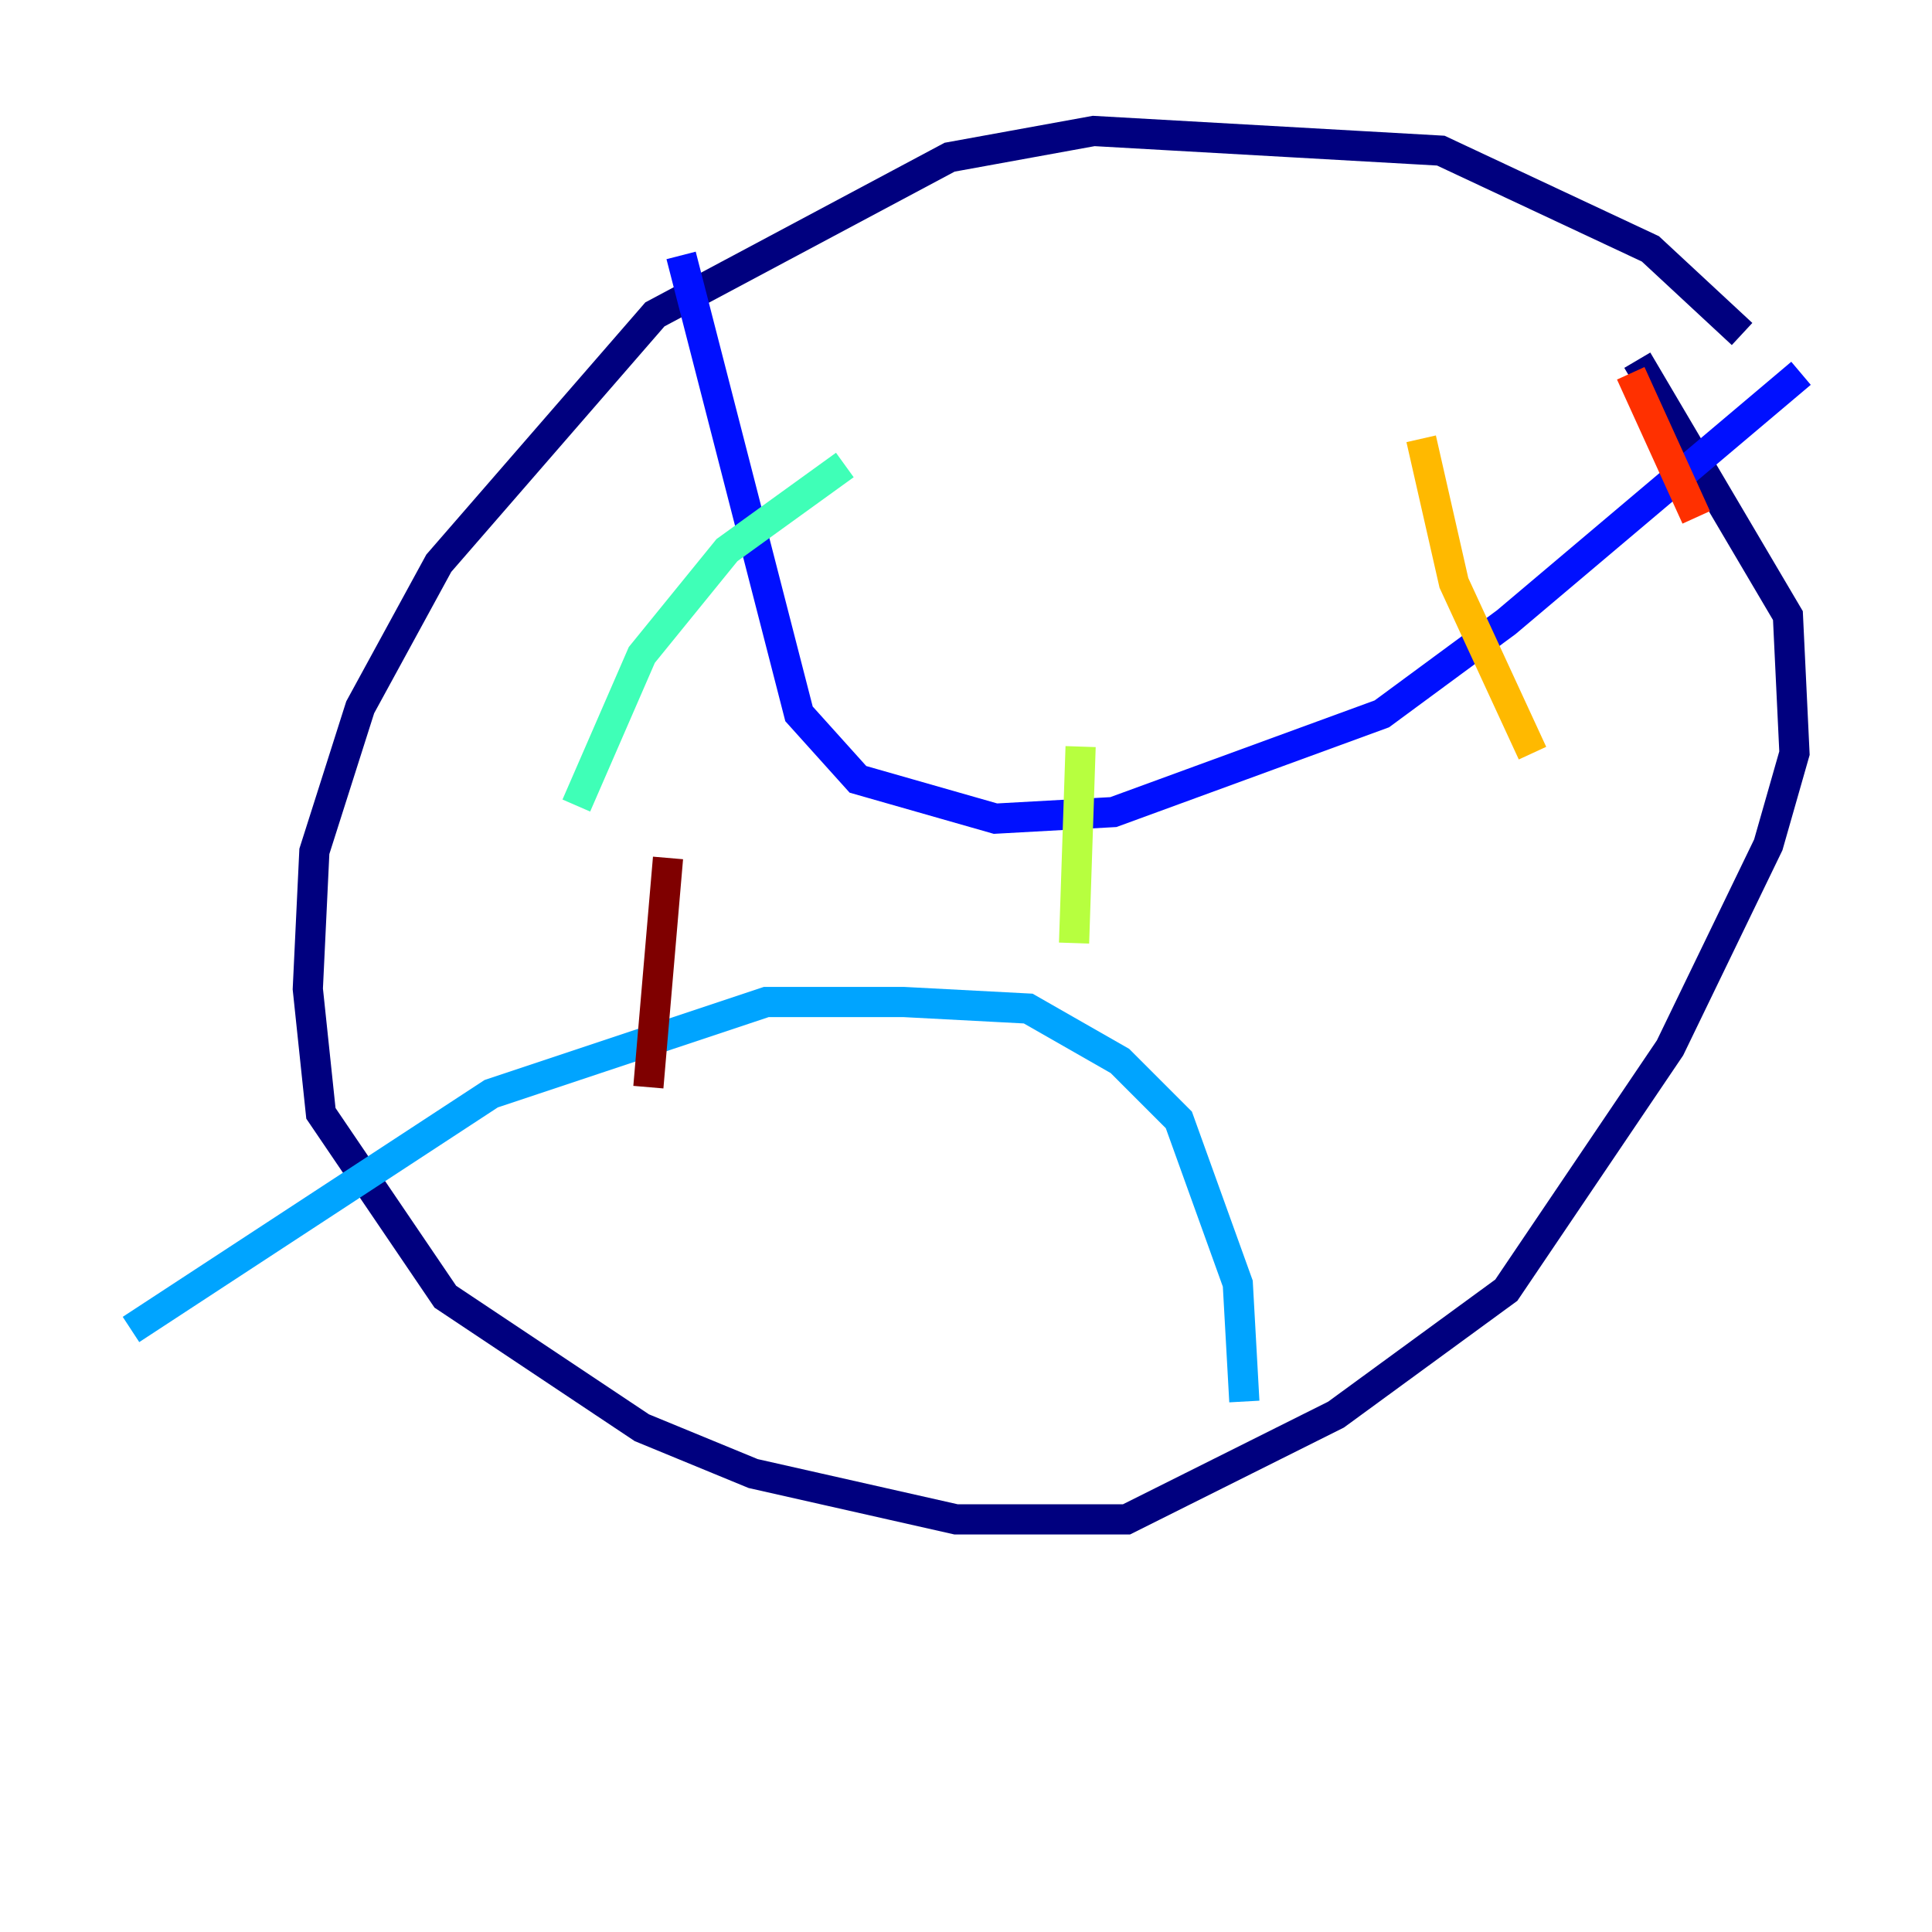 <?xml version="1.0" encoding="utf-8" ?>
<svg baseProfile="tiny" height="128" version="1.2" viewBox="0,0,128,128" width="128" xmlns="http://www.w3.org/2000/svg" xmlns:ev="http://www.w3.org/2001/xml-events" xmlns:xlink="http://www.w3.org/1999/xlink"><defs /><polyline fill="none" points="115.417,22.129 109.342,16.488 95.458,9.98 72.461,8.678 62.915,10.414 43.39,20.827 29.071,37.315 23.864,46.861 20.827,56.407 20.393,65.519 21.261,73.763 29.505,85.912 42.522,94.59 49.898,97.627 63.349,100.664 74.63,100.664 88.515,93.722 99.797,85.478 110.644,69.424 117.153,55.973 118.888,49.898 118.454,40.786 108.475,23.864" stroke="#00007f" stroke-width="2" /><polyline fill="none" points="45.125,16.922 52.936,47.295 56.841,51.634 65.953,54.237 73.763,53.803 91.552,47.295 99.797,41.22 119.322,24.732" stroke="#0010ff" stroke-width="2" /><polyline fill="none" points="8.678,88.081 32.542,72.461 50.766,66.386 59.878,66.386 68.122,66.82 74.197,70.291 78.102,74.197 82.007,85.044 82.441,92.854" stroke="#00a4ff" stroke-width="2" /><polyline fill="none" points="55.973,30.807 48.163,36.447 42.522,43.39 38.183,53.37" stroke="#3fffb7" stroke-width="2" /><polyline fill="none" points="71.593,49.464 71.159,62.481" stroke="#b7ff3f" stroke-width="2" /><polyline fill="none" points="94.156,29.071 96.325,38.617 101.532,49.898" stroke="#ffb900" stroke-width="2" /><polyline fill="none" points="108.041,24.732 112.38,34.278" stroke="#ff3000" stroke-width="2" /><polyline fill="none" points="44.258,56.841 42.956,72.027" stroke="#7f0000" stroke-width="2" /></svg>